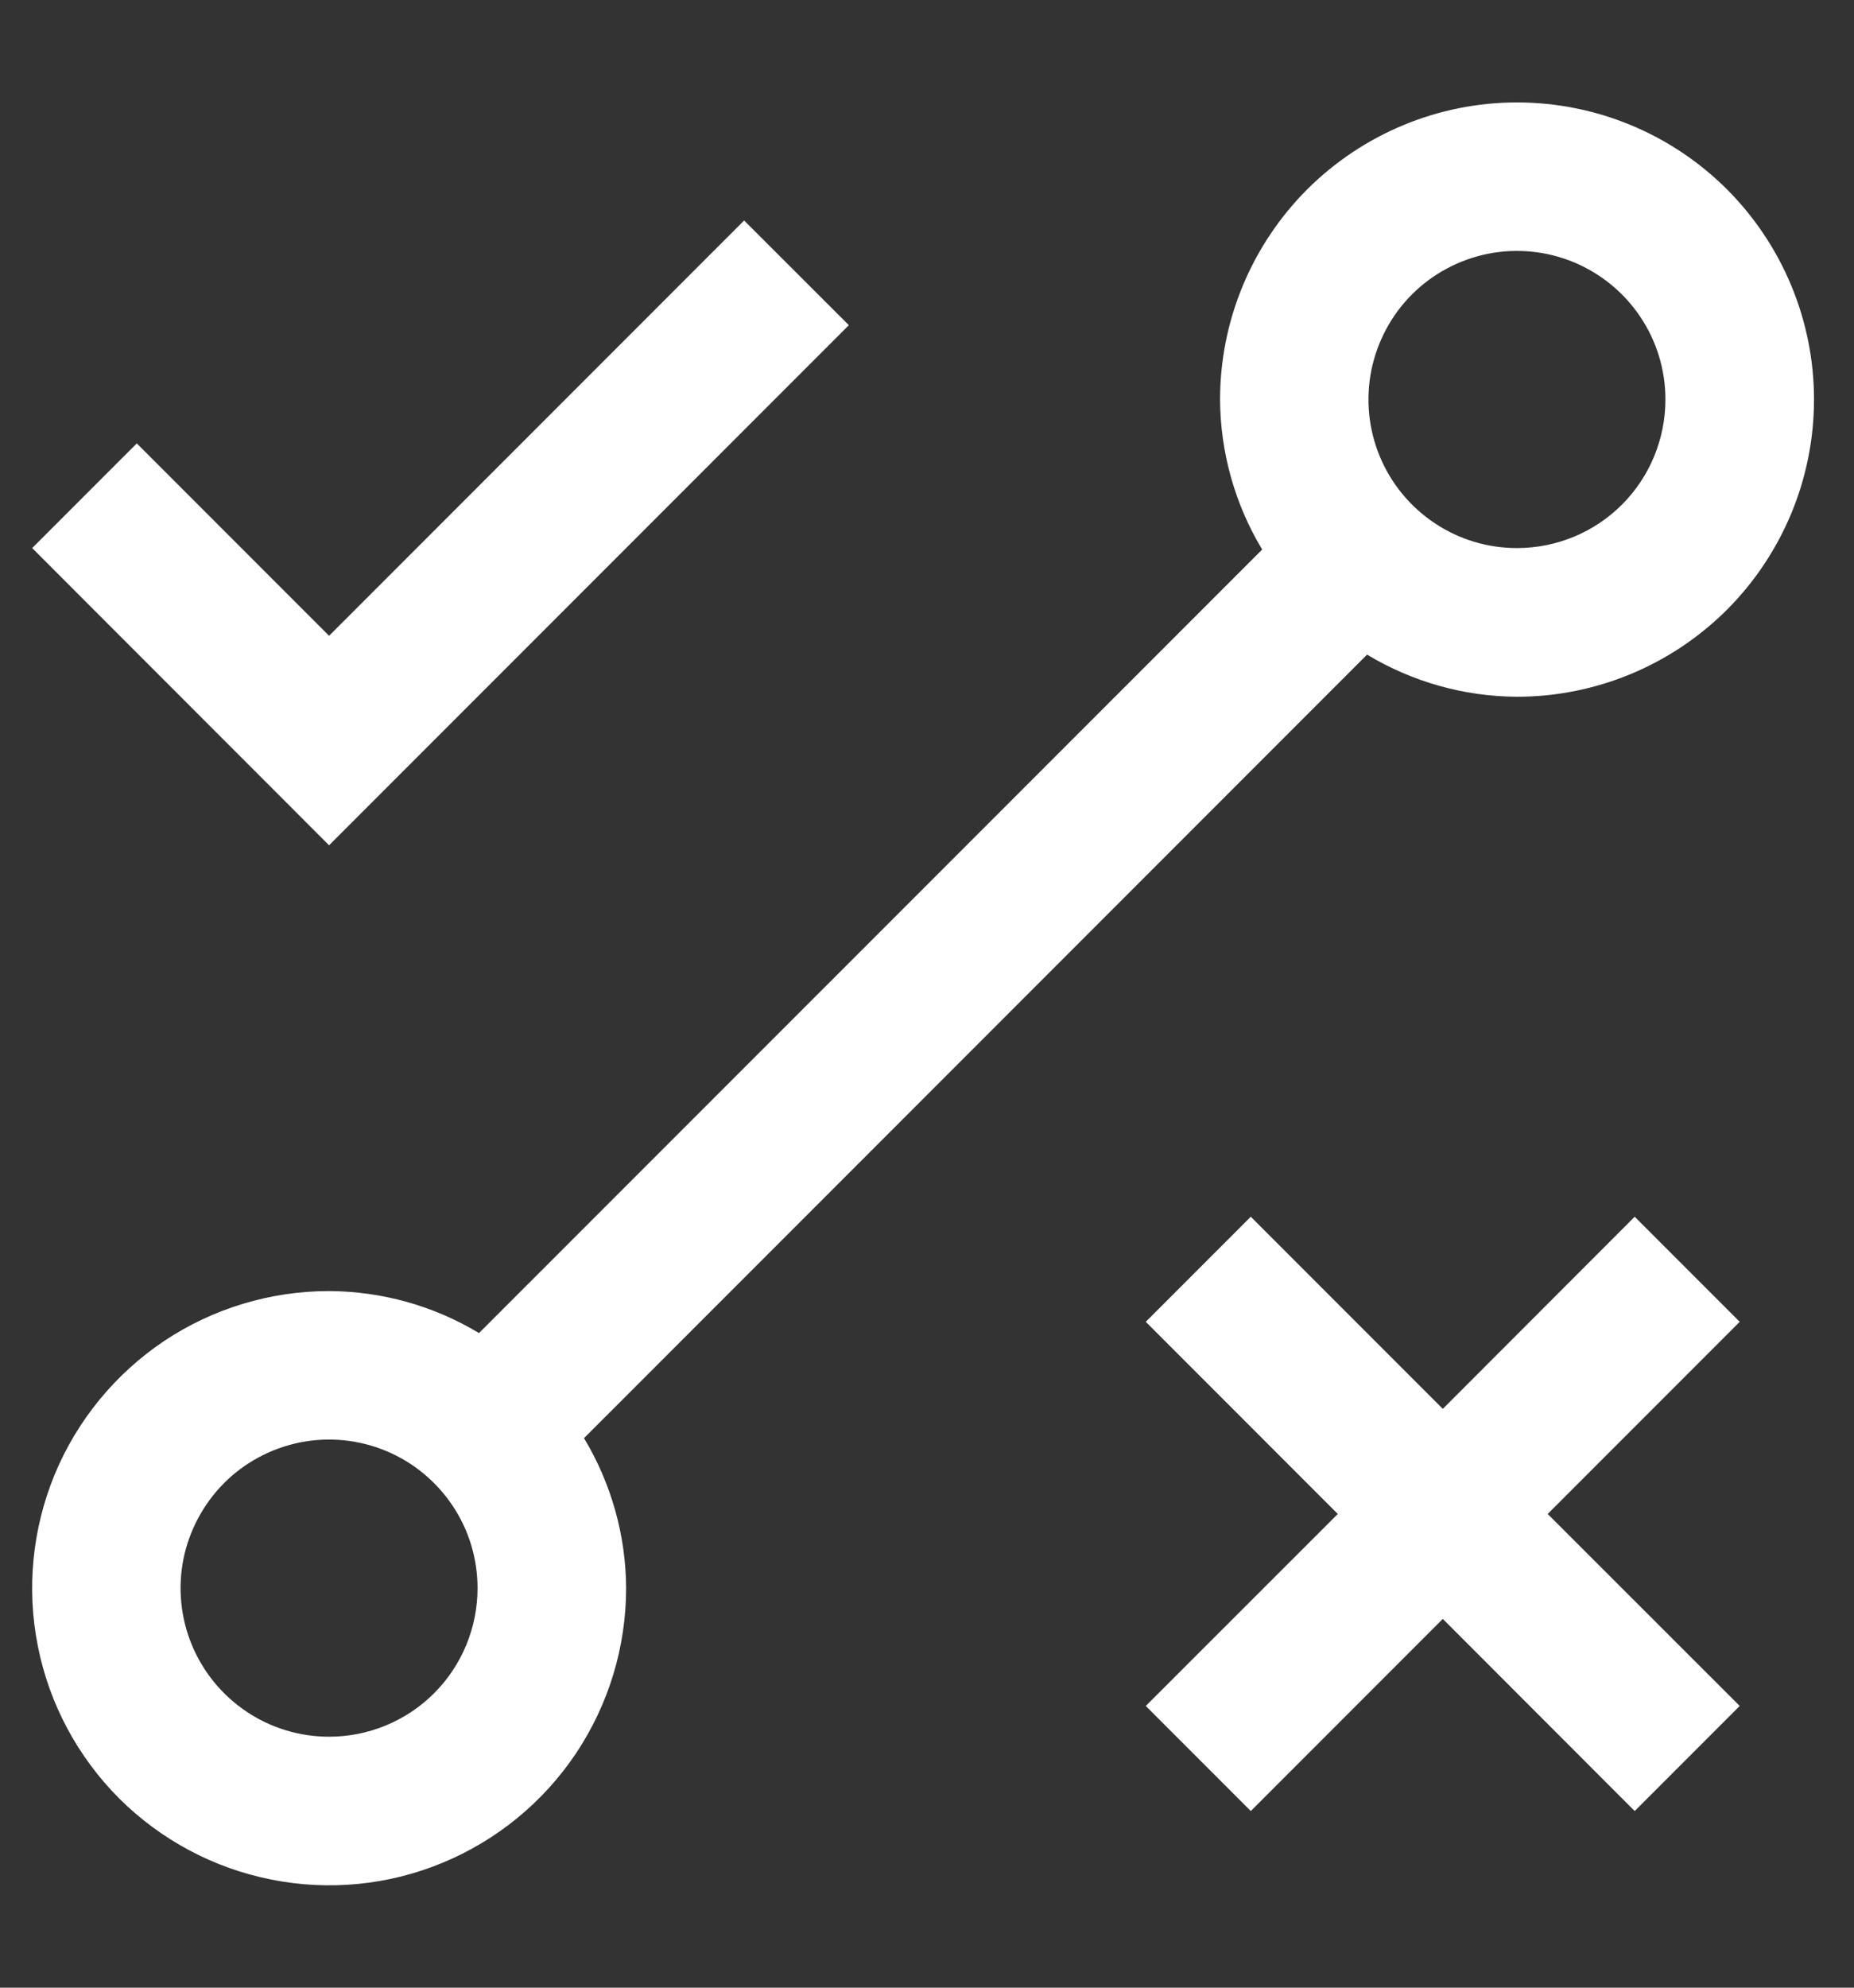 <svg width="14" height="15" viewBox="0 0 14 15" fill="none" xmlns="http://www.w3.org/2000/svg">
<rect x="0" y="0" width="14" height="15" fill="#333333" stroke="none"/>
<path d="M13.137 9.975L12.344 9.182L10.895 10.632L9.445 9.182L8.652 9.975L10.102 11.425L8.652 12.874L9.445 13.667L10.895 12.217L12.344 13.667L13.137 12.874L11.687 11.425L13.137 9.975ZM11.455 0.773C10.861 0.773 10.291 1.01 9.87 1.43C9.45 1.851 9.213 2.421 9.213 3.015C9.215 3.414 9.325 3.805 9.531 4.147L3.617 10.06C3.275 9.854 2.884 9.745 2.485 9.743C2.042 9.743 1.608 9.874 1.239 10.12C0.871 10.367 0.583 10.717 0.413 11.127C0.244 11.537 0.199 11.988 0.286 12.423C0.372 12.858 0.586 13.257 0.899 13.571C1.213 13.884 1.613 14.098 2.048 14.184C2.483 14.271 2.934 14.227 3.343 14.057C3.753 13.887 4.103 13.6 4.35 13.231C4.596 12.862 4.728 12.429 4.728 11.985C4.726 11.586 4.616 11.195 4.41 10.853L10.323 4.94C10.665 5.146 11.056 5.256 11.455 5.258C12.05 5.258 12.62 5.021 13.041 4.601C13.461 4.18 13.698 3.61 13.698 3.015C13.698 2.42 13.461 1.85 13.041 1.429C12.62 1.009 12.05 0.773 11.455 0.773ZM2.485 13.106C2.263 13.106 2.047 13.041 1.862 12.917C1.678 12.794 1.534 12.619 1.449 12.414C1.364 12.209 1.342 11.984 1.385 11.766C1.429 11.549 1.536 11.349 1.692 11.192C1.849 11.035 2.049 10.929 2.266 10.885C2.484 10.842 2.709 10.864 2.914 10.949C3.119 11.034 3.294 11.178 3.417 11.362C3.541 11.546 3.606 11.763 3.606 11.985C3.606 12.283 3.488 12.568 3.278 12.778C3.068 12.988 2.783 13.106 2.485 13.106ZM11.455 4.136C11.233 4.136 11.017 4.071 10.832 3.947C10.648 3.824 10.504 3.649 10.419 3.444C10.334 3.239 10.312 3.014 10.355 2.796C10.399 2.579 10.505 2.379 10.662 2.222C10.819 2.065 11.019 1.959 11.236 1.915C11.454 1.872 11.679 1.894 11.884 1.979C12.089 2.064 12.264 2.208 12.387 2.392C12.511 2.577 12.576 2.793 12.576 3.015C12.576 3.312 12.458 3.598 12.248 3.808C12.038 4.018 11.753 4.136 11.455 4.136ZM2.485 4.798L1.033 3.346L0.243 4.136L2.485 6.379L6.41 2.454L5.619 1.664L2.485 4.798Z" fill="white"/>
</svg>
